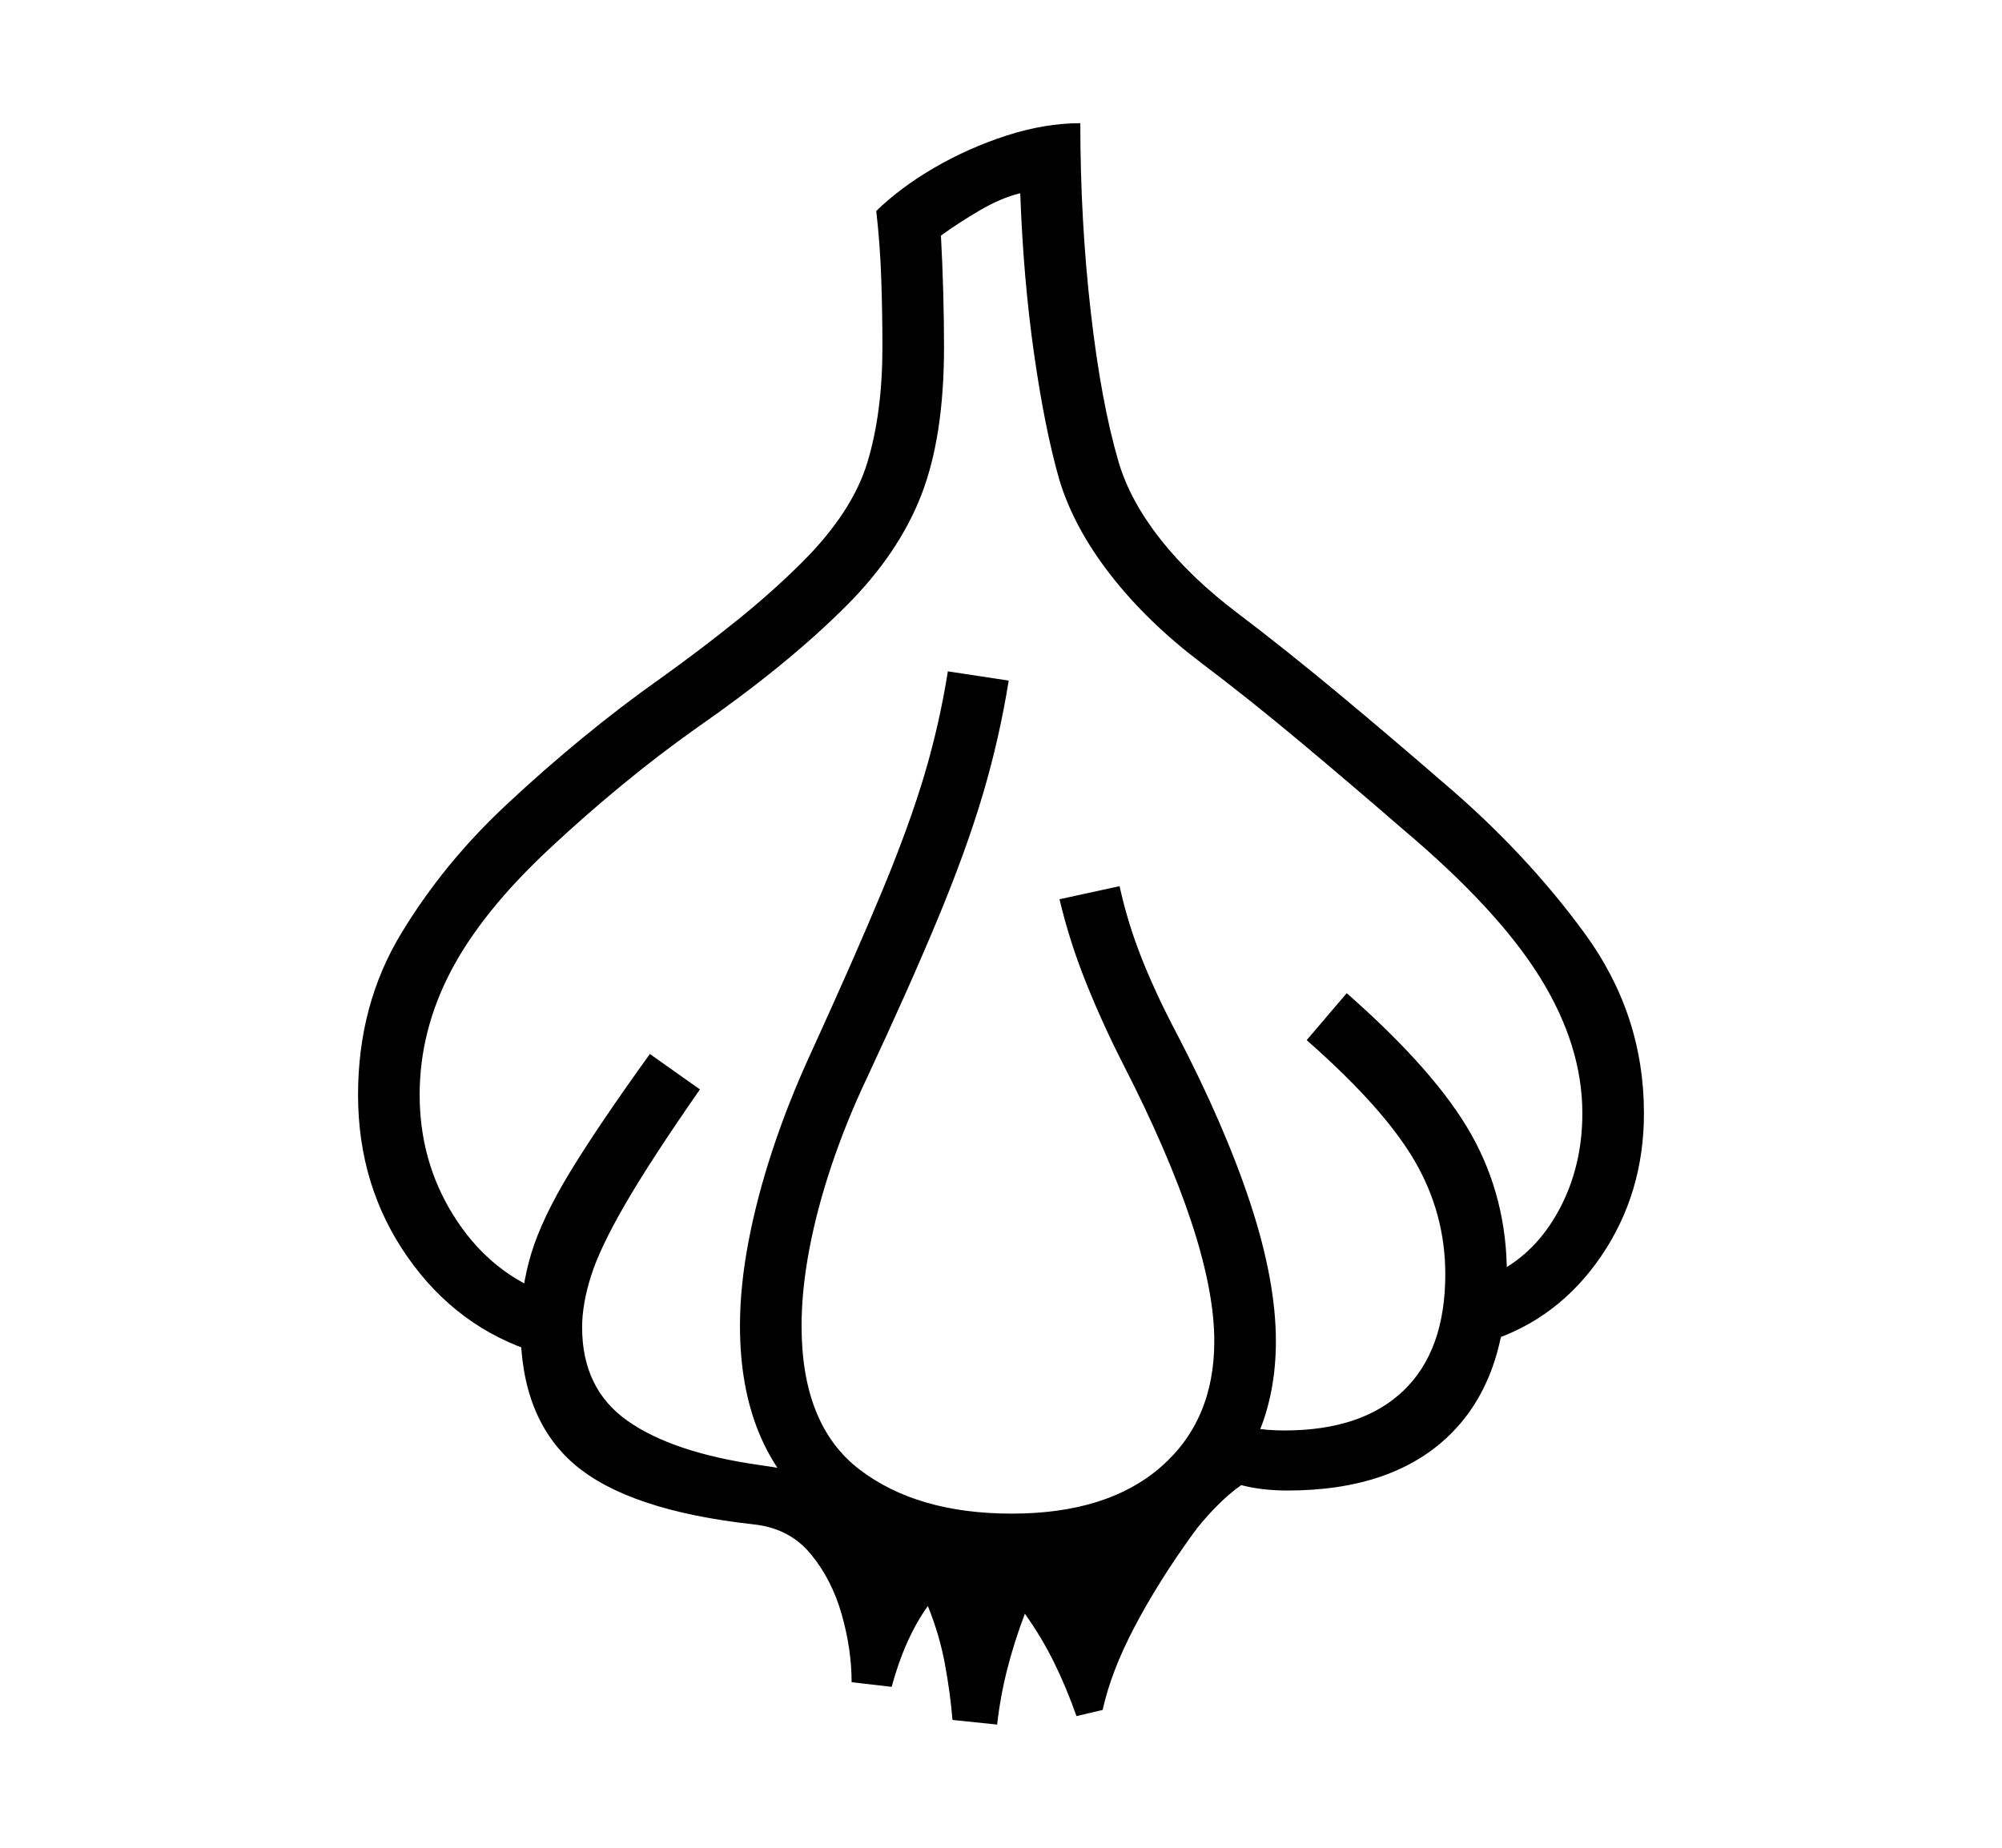 <svg xmlns="http://www.w3.org/2000/svg"
    viewBox="0 0 2600 2400">
  <!--
Copyright 2013, 2022 Google Inc. All Rights Reserved.
Noto is a trademark of Google Inc.
This Font Software is licensed under the SIL Open Font License, Version 1.1. This Font Software is distributed on an "AS IS" BASIS, WITHOUT WARRANTIES OR CONDITIONS OF ANY KIND, either express or implied. See the SIL Open Font License for the specific language, permissions and limitations governing your use of this Font Software.
http://scripts.sil.org/OFL
  -->
<path d="M702 1677L697 1757Q594 1725 529.5 1633 465 1541 465 1422L465 1422Q465 1305 521 1212.5 577 1120 659 1044L659 1044Q706 1000 756.5 958.5 807 917 858 881L858 881Q911 843 957.5 805.5 1004 768 1042 730L1042 730Q1107 665 1126.5 600.5 1146 536 1146 451L1146 451Q1146 407 1144.5 362.5 1143 318 1138 274L1138 274Q1170 243 1214 217.5 1258 192 1307.5 176 1357 160 1403 160L1403 160Q1403 286 1416.5 404.5 1430 523 1453 601L1453 601Q1468 651 1507.5 701 1547 751 1608 797L1608 797Q1670 844 1738.5 901 1807 958 1875 1017L1875 1017Q1982 1108 2058.5 1213 2135 1318 2135 1446L2135 1446Q2135 1550 2079.5 1631.5 2024 1713 1934 1742L1934 1742 1944 1653Q1995 1627 2025 1571 2055 1515 2055 1446L2055 1446Q2055 1358 2000 1269.5 1945 1181 1823 1078L1823 1078Q1755 1019 1688 963 1621 907 1560 861L1560 861Q1490 808 1442.5 747 1395 686 1376 624L1376 624Q1357 558 1343 460 1329 362 1325 251L1325 251Q1300 257 1272 273.5 1244 290 1222 306L1222 306Q1224 343 1225 380 1226 417 1226 451L1226 451Q1226 567 1196.5 643 1167 719 1099 787L1099 787Q1060 826 1011.5 865.5 963 905 904 946L904 946Q856 980 808 1019.5 760 1059 714 1102L714 1102Q626 1184 585.5 1261.5 545 1339 545 1422L545 1422Q545 1508 588.5 1578 632 1648 702 1677L702 1677ZM1295 2240L1295 2240 1237 2234Q1234 2198 1227 2160.5 1220 2123 1205 2086L1205 2086Q1175 2128 1158 2191L1158 2191 1106 2185Q1106 2142 1093 2096.5 1080 2051 1052.5 2018 1025 1985 979 1980L979 1980Q816 1962 746 1902 676 1842 676 1724L676 1724Q676 1674 690 1628 704 1582 740.5 1522 777 1462 844 1369L844 1369 909 1415Q845 1507 812 1564 779 1621 767.5 1657.5 756 1694 756 1724L756 1724Q756 1804 815 1845.5 874 1887 987 1903L987 1903Q1052 1912 1079 1925.5 1106 1939 1128 1971L1128 1971 1305 2001 1484 1971 1591 1845Q1624 1858 1668 1858L1668 1858Q1769 1858 1823 1806 1877 1754 1877 1655L1877 1655Q1877 1576 1837 1507.5 1797 1439 1697 1351L1697 1351 1749 1290Q1865 1392 1911 1474 1957 1556 1957 1655L1957 1655Q1957 1791 1883 1863.5 1809 1936 1672 1936L1672 1936Q1639 1936 1612 1929L1612 1929Q1596 1940 1578 1958.5 1560 1977 1548 1994L1548 1994Q1504 2055 1473.5 2113 1443 2171 1432 2221L1432 2221 1398 2229Q1385 2192 1369 2159.5 1353 2127 1331 2096L1331 2096Q1317 2133 1308 2168.5 1299 2204 1295 2240ZM1314 2044L1314 2044Q1158 2044 1059.5 1962 961 1880 961 1722L961 1722Q961 1671 972 1613 983 1555 1003.5 1493 1024 1431 1053 1368L1053 1368Q1111 1241 1146 1156.5 1181 1072 1200.5 1006.5 1220 941 1231 872L1231 872 1310 884Q1298 959 1276.5 1031.5 1255 1104 1218.5 1192 1182 1280 1125 1402L1125 1402Q1099 1457 1080 1513.5 1061 1570 1051 1623 1041 1676 1041 1722L1041 1722Q1041 1851 1116 1908.5 1191 1966 1314 1966L1314 1966Q1438 1966 1507.5 1905.5 1577 1845 1577 1742L1577 1742Q1577 1677 1547 1586.5 1517 1496 1458 1381L1458 1381Q1432 1330 1410.5 1276.5 1389 1223 1376 1168L1376 1168 1454 1151Q1465 1201 1484 1248 1503 1295 1528 1342L1528 1342Q1591 1463 1624 1563.5 1657 1664 1657 1742L1657 1742Q1657 1876 1564 1960 1471 2044 1314 2044Z"/>
</svg>